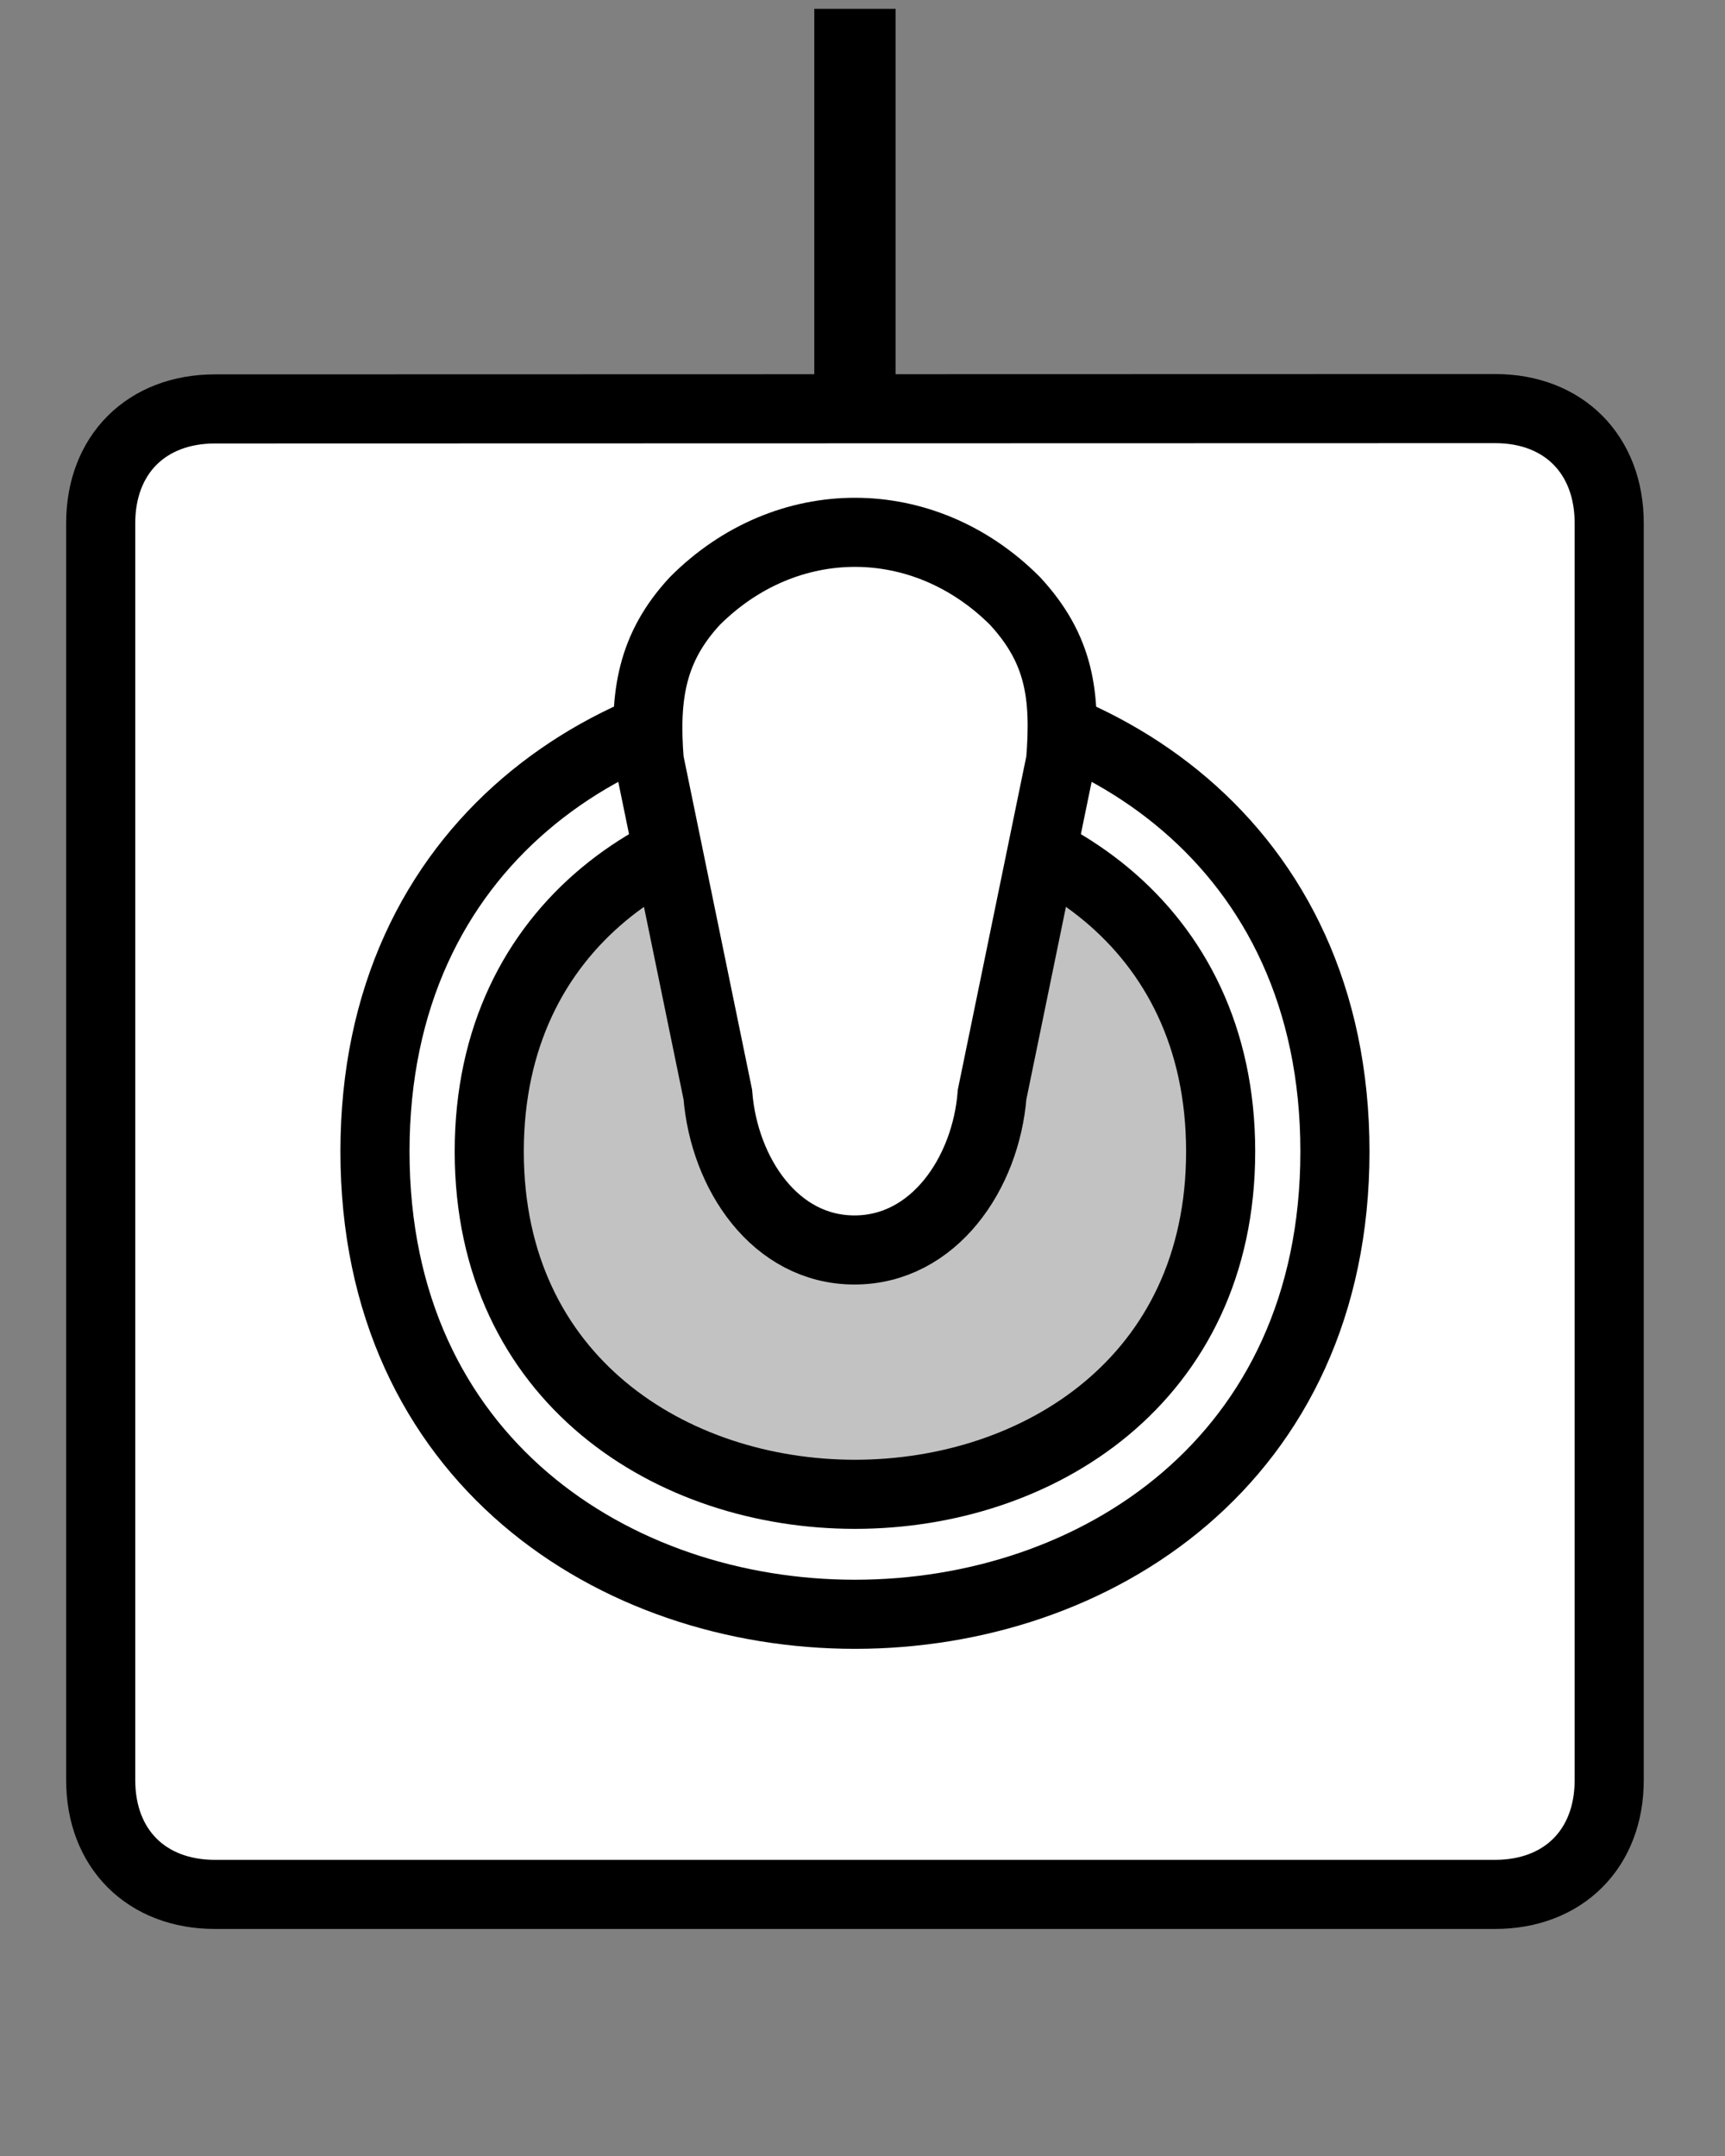 <?xml version="1.0" encoding="UTF-8" standalone="no"?>
<svg
   xmlns:dc="http://purl.org/dc/elements/1.1/"
   xmlns:cc="http://creativecommons.org/ns#"
   xmlns:rdf="http://www.w3.org/1999/02/22-rdf-syntax-ns#"
   xmlns:svg="http://www.w3.org/2000/svg"
   xmlns="http://www.w3.org/2000/svg"
   width="100mm"
   height="125mm"
   viewBox="0 0 100 125"
   version="1.1"
   id="svg8">
  <rect x="0" y="0" width="100" height="125" fill="#808080" stroke="none"/>
  <defs
     id="defs2" />
  <g
     id="layer1"
     transform="translate(278.909,-425.979)">
    <g
       id="g903"
       transform="matrix(0.265,0,0,0.265,48.929,101.279)">
      <g
         id="g843"
         transform="translate(-120,60)">
	
	
	
	
	
<g
   id="g980-7-0-6"
   transform="translate(-475.167,200)">
  <g
     id="g2189-8"
     transform="translate(50,427.535)">
    <g
       id="g2198-9">
      <path
         style="fill:none;stroke:#000000;stroke-width:17.789;stroke-linecap:butt;stroke-linejoin:miter;stroke-miterlimit:4;stroke-dasharray:none;stroke-opacity:1"
         d="M -504.929,629.679 V 573.965 539.679"
         id="path2191-5" />
      <path
         d="m -644.929,627.214 c -15,0 -25,10 -25,25 v 275 c 0,15 10,25 25,25 h 280 c 15,0 25,-10 25,-25 v -275 c 0,-15 -9.943,-25.07 -24.942,-25.07 -15,0 -265.058,0.07 -280.058,0.07 z"
         id="path833-8-9-0-0-90"
         style="display:inline;fill:#ffffff;fill-opacity:1;stroke:#000000;stroke-width:15.118;stroke-miterlimit:4;stroke-dasharray:none;stroke-opacity:1" />
      <path
         d="m -609.929,789.679 c 0,135 210,135 210,0 0,-135 -210,-135 -210,0 z"
         id="path833-8-9-0-0-7-1"
         style="display:inline;fill:#ffffff;fill-opacity:1;stroke:#000000;stroke-width:15.118;stroke-miterlimit:4;stroke-dasharray:none;stroke-opacity:1" />
      <path
         d="m -424.929,789.679 c 0,-100 -160,-100 -160,0 0,100 160,100 160,0 z"
         id="path833-8-9-0-0-7-4-2"
         style="display:inline;fill:#c2c2c2;fill-opacity:1;stroke:#000000;stroke-width:15.118;stroke-miterlimit:4;stroke-dasharray:none;stroke-opacity:1" />
      <path
         d="m -459.929,704.214 c 1.134,-14.363 -0.222,-24.419 -10,-35 -20,-20 -50,-20 -70,0 -9.453,10.192 -11.134,20.637 -10,35 l 15,73 c 1.365,17.291 12.547,34.008 29.892,34.008 17.345,0 28.742,-16.717 30.108,-34.008 z"
         id="path833-83-2-4-0"
         style="fill:#ffffff;fill-opacity:1;stroke:#000000;stroke-width:15.118;stroke-miterlimit:4;stroke-dasharray:none;stroke-opacity:1" />
    </g>
  </g>
</g>
</g>
      <g
         id="g845">
</g>
      <g
         id="g847">
</g>
      <g
         id="g849">
</g>
      <g
         id="g851">
</g>
      <g
         id="g853">
</g>
      <g
         id="g855">
</g>
      <g
         id="g857">
</g>
      <g
         id="g859">
</g>
      <g
         id="g861">
</g>
      <g
         id="g863">
</g>
      <g
         id="g865">
</g>
      <g
         id="g867">
</g>
      <g
         id="g869">
</g>
      <g
         id="g871">
</g>
      <g
         id="g873">
</g>
    </g>
  </g>
</svg>

